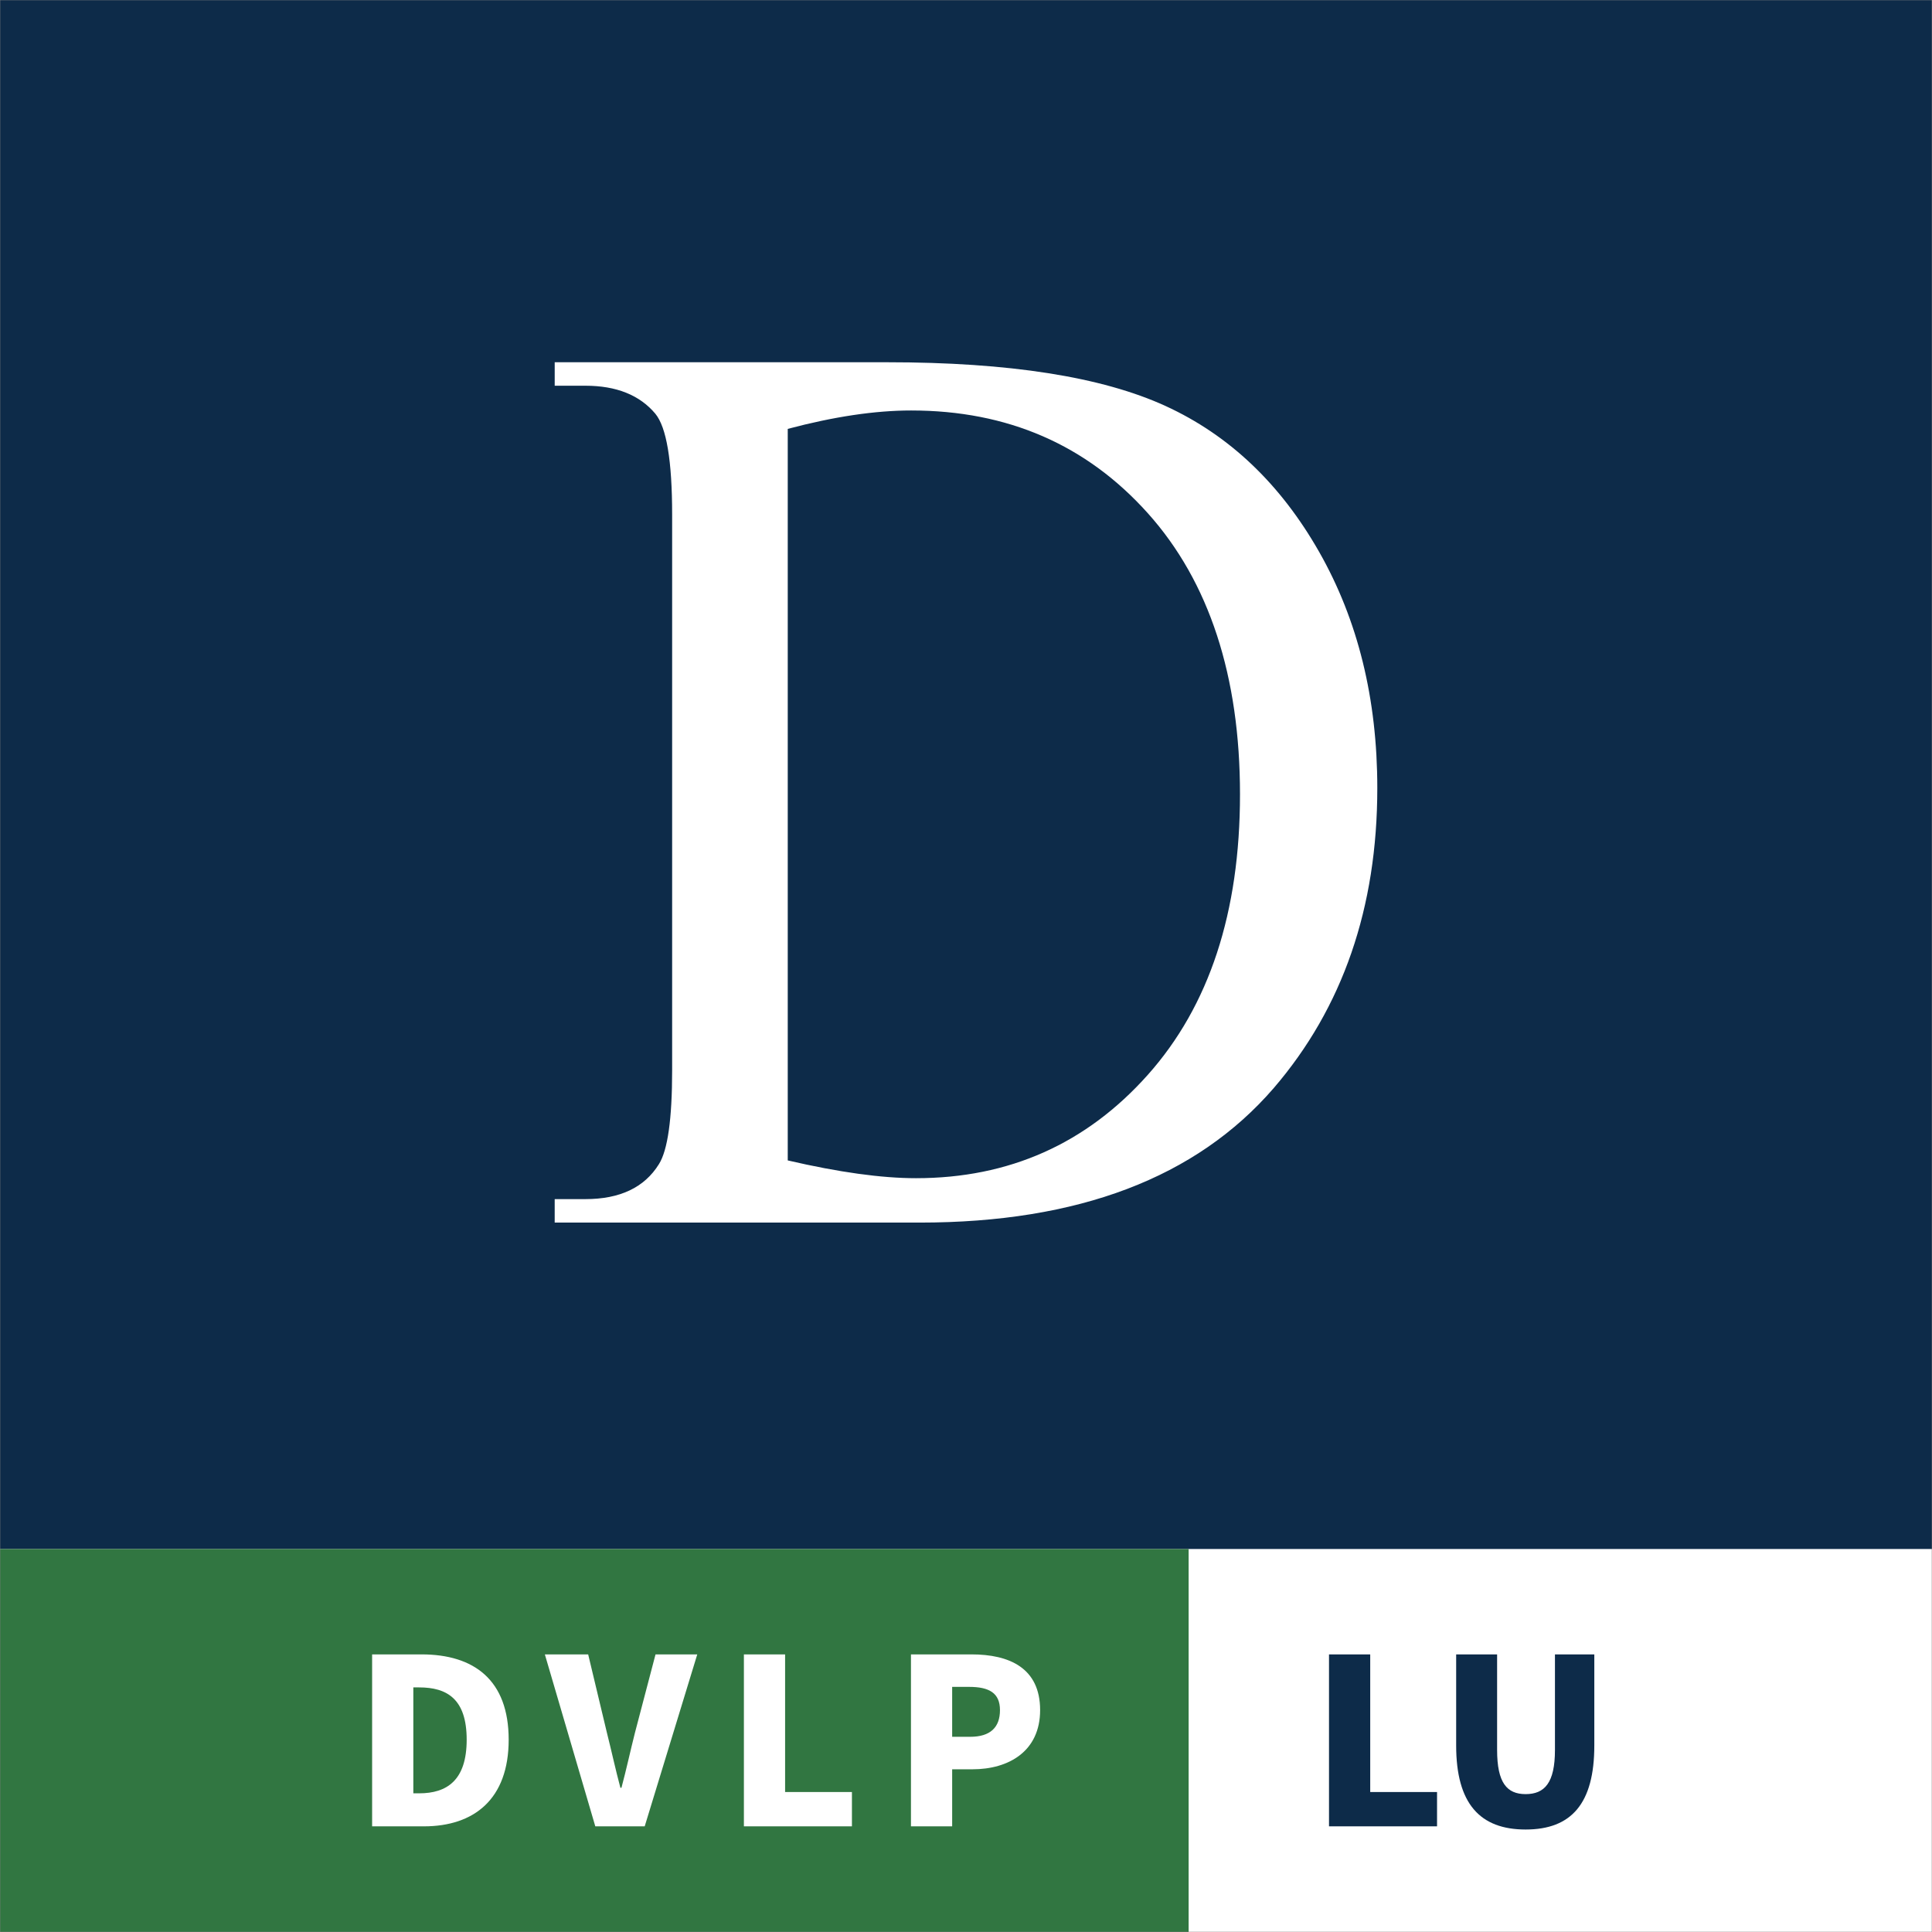 <svg width="1024" height="1024" viewBox="0 0 1024 1024" fill="none" xmlns="http://www.w3.org/2000/svg">
<rect x="0" y="0" width="1024" height="1024" fill="#808080" stroke="none"/>
<g clip-path="url(#clip0_6198_3297)">
<mask id="mask0_6198_3297" style="mask-type:luminance" maskUnits="userSpaceOnUse" x="0" y="0" width="1024" height="1024">
<path d="M1024 0H0V1024H1024V0Z" fill="white"/>
</mask>
<g mask="url(#mask0_6198_3297)">
<path d="M1024 0H0V1024H1024V0Z" fill="#0D2B49"/>
<path d="M1024 821H0V1126H1024V821Z" fill="white"/>
<path d="M630 821H-15V1126H630V821Z" fill="#317641"/>
<path d="M704.404 968V876.86H726.244V949.8H761.664V968H704.404ZM808.617 969.68C784.397 969.68 771.797 955.96 771.797 925.16V876.86H793.497V927.54C793.497 944.9 798.677 950.92 808.617 950.92C818.697 950.92 824.157 944.9 824.157 927.54V876.86H845.017V925.16C845.017 955.96 832.837 969.68 808.617 969.68Z" fill="#0D2B49"/>
<path d="M197.23 968V876.86H223.41C251.27 876.86 269.61 890.44 269.61 922.08C269.61 953.58 251.27 968 224.67 968H197.23ZM219.07 950.5H222.15C236.85 950.5 247.35 943.64 247.35 922.08C247.35 900.38 236.85 894.36 222.15 894.36H219.07V950.5ZM315.524 968L288.784 876.86H311.744L321.684 918.44C324.204 928.38 326.164 937.62 328.824 947.56H329.384C332.044 937.62 334.004 928.38 336.524 918.44L347.444 876.86H369.564L341.704 968H315.524ZM394.28 968V876.86H416.12V949.8H451.54V968H394.28ZM482.825 968V876.86H514.885C534.905 876.86 551.285 884 551.285 906.4C551.285 928.24 534.625 937.76 515.445 937.76H504.665V968H482.825ZM504.665 920.54H514.185C524.965 920.54 530.005 915.5 530.005 906.4C530.005 897.3 524.265 894.08 513.625 894.08H504.665V920.54Z" fill="white"/>
<path fill-rule="evenodd" clip-rule="evenodd" d="M294 648V635.557H310.28C328.581 635.557 341.559 629.389 349.221 617.062C353.9 609.666 356.246 593.077 356.246 567.296V272.711C356.246 244.239 353.27 226.414 347.31 219.243C339.01 209.382 326.669 204.443 310.288 204.443H294.007V192H470.195C534.882 192 584.085 199.731 617.812 215.207C651.538 230.676 678.668 256.457 699.199 292.551C719.731 328.645 730 370.346 730 417.647C730 481.094 711.699 534.111 675.104 576.707C634.034 624.233 571.476 648 487.431 648H294ZM417.522 615.048C444.543 621.324 467.204 624.466 485.505 624.466C534.867 624.466 575.829 606.197 608.39 569.652C640.943 533.107 657.223 483.566 657.223 421.015C657.223 358.463 640.943 308.362 608.39 272.042C575.836 235.723 534.02 217.563 482.955 217.563C463.807 217.563 441.994 220.814 417.522 227.316V615.048Z" fill="white"/>
</g>
</g>
<defs>
<clipPath id="clip0_6198_3297">
<rect width="1024" height="1024" fill="white"/>
</clipPath>
</defs>
</svg>
